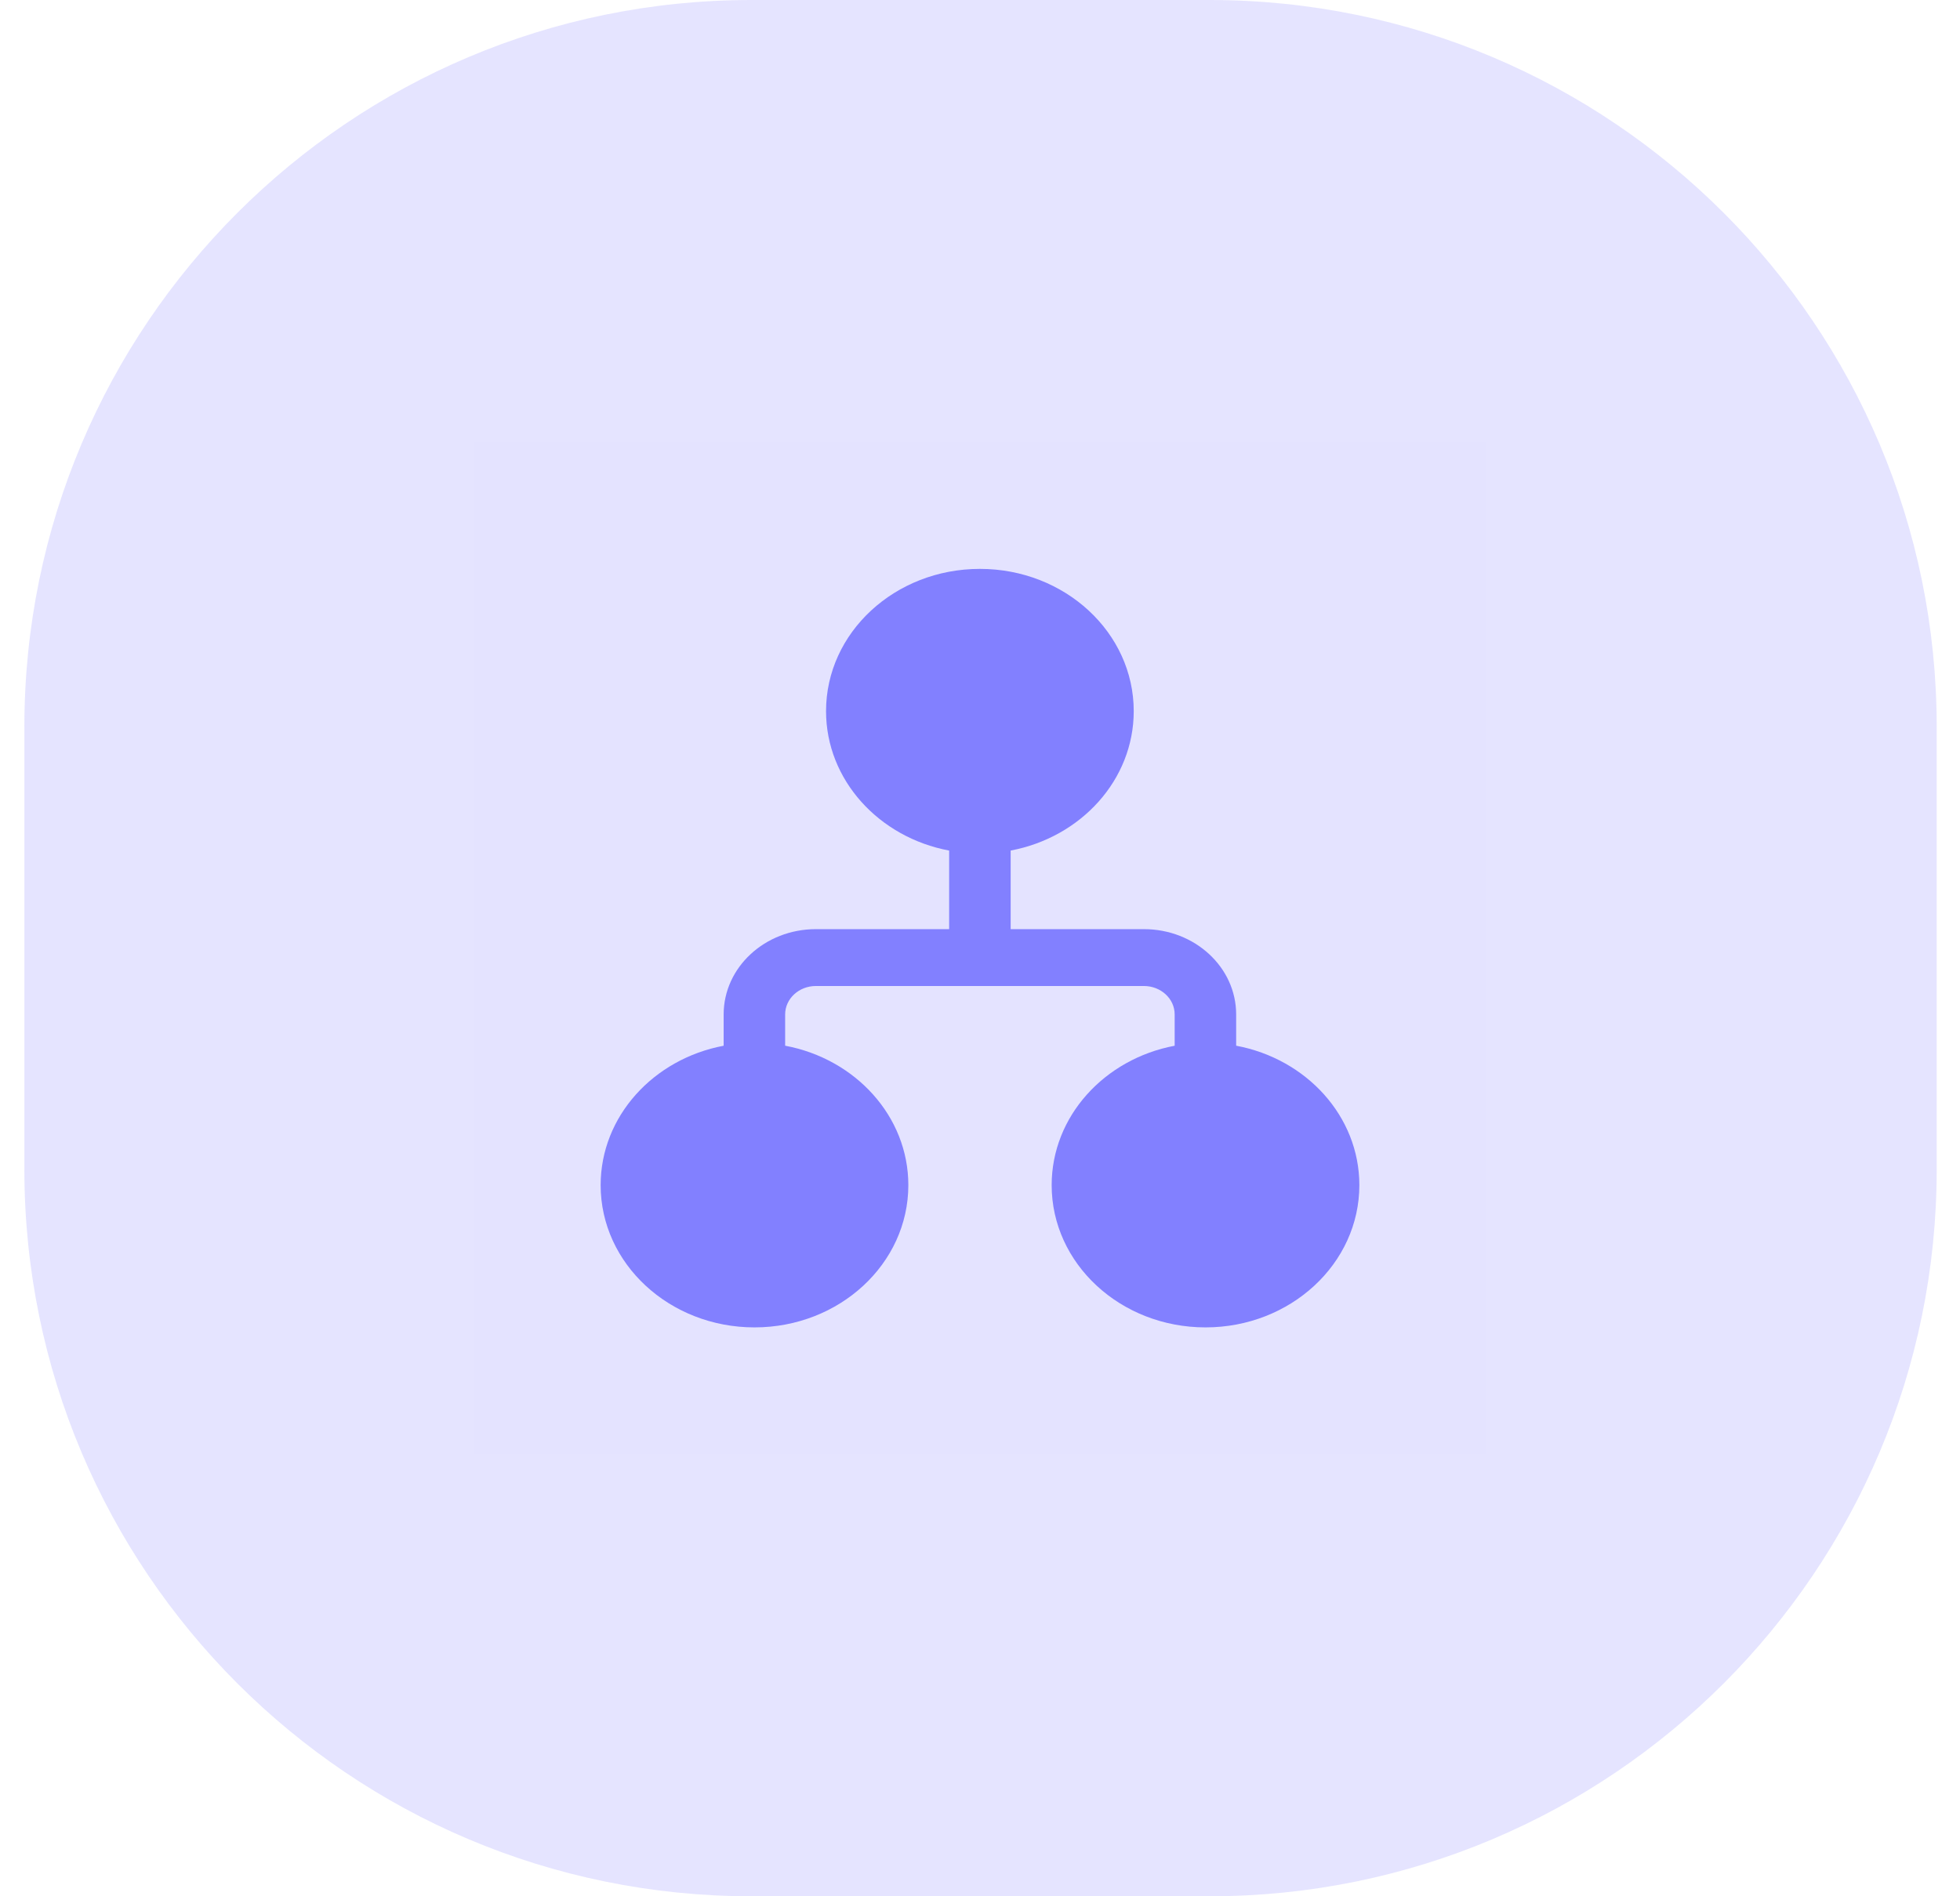 <svg width="62" height="60" viewBox="0 0 62 60" fill="none" xmlns="http://www.w3.org/2000/svg">
<path opacity="0.21" d="M38.263 0C50.965 0 61.263 10.298 61.263 23V37C61.263 49.702 50.965 60 38.263 60H23.77C11.068 60 0.771 49.703 0.771 37V23C0.771 10.297 11.068 0 23.77 0H38.263Z" fill="#8280FF"/>
<rect opacity="0.01" x="15" y="14" width="32" height="32" fill="#8280FF"/>
<path d="M26.13 22.501C26.13 20.015 28.309 18 30.997 18C33.685 18 35.863 20.015 35.863 22.501C35.863 24.679 34.191 26.495 31.97 26.912V29.399H36.185C37.797 29.399 39.103 30.607 39.103 32.098V33.087C41.326 33.503 43 35.32 43 37.499C43 39.985 40.821 42 38.133 42C35.446 42 33.267 39.985 33.267 37.499C33.267 35.322 34.938 33.506 37.158 33.088V32.098C37.158 31.601 36.722 31.198 36.185 31.198H25.809C25.272 31.198 24.836 31.601 24.836 32.098V33.087C27.059 33.503 28.733 35.32 28.733 37.499C28.733 39.985 26.554 42 23.867 42C21.179 42 19 39.985 19 37.499C19 35.322 20.671 33.506 22.891 33.088V32.098C22.891 30.607 24.197 29.399 25.809 29.399H30.024V26.913C27.802 26.496 26.13 24.679 26.13 22.501Z" fill="#8280FF"/>
</svg>
